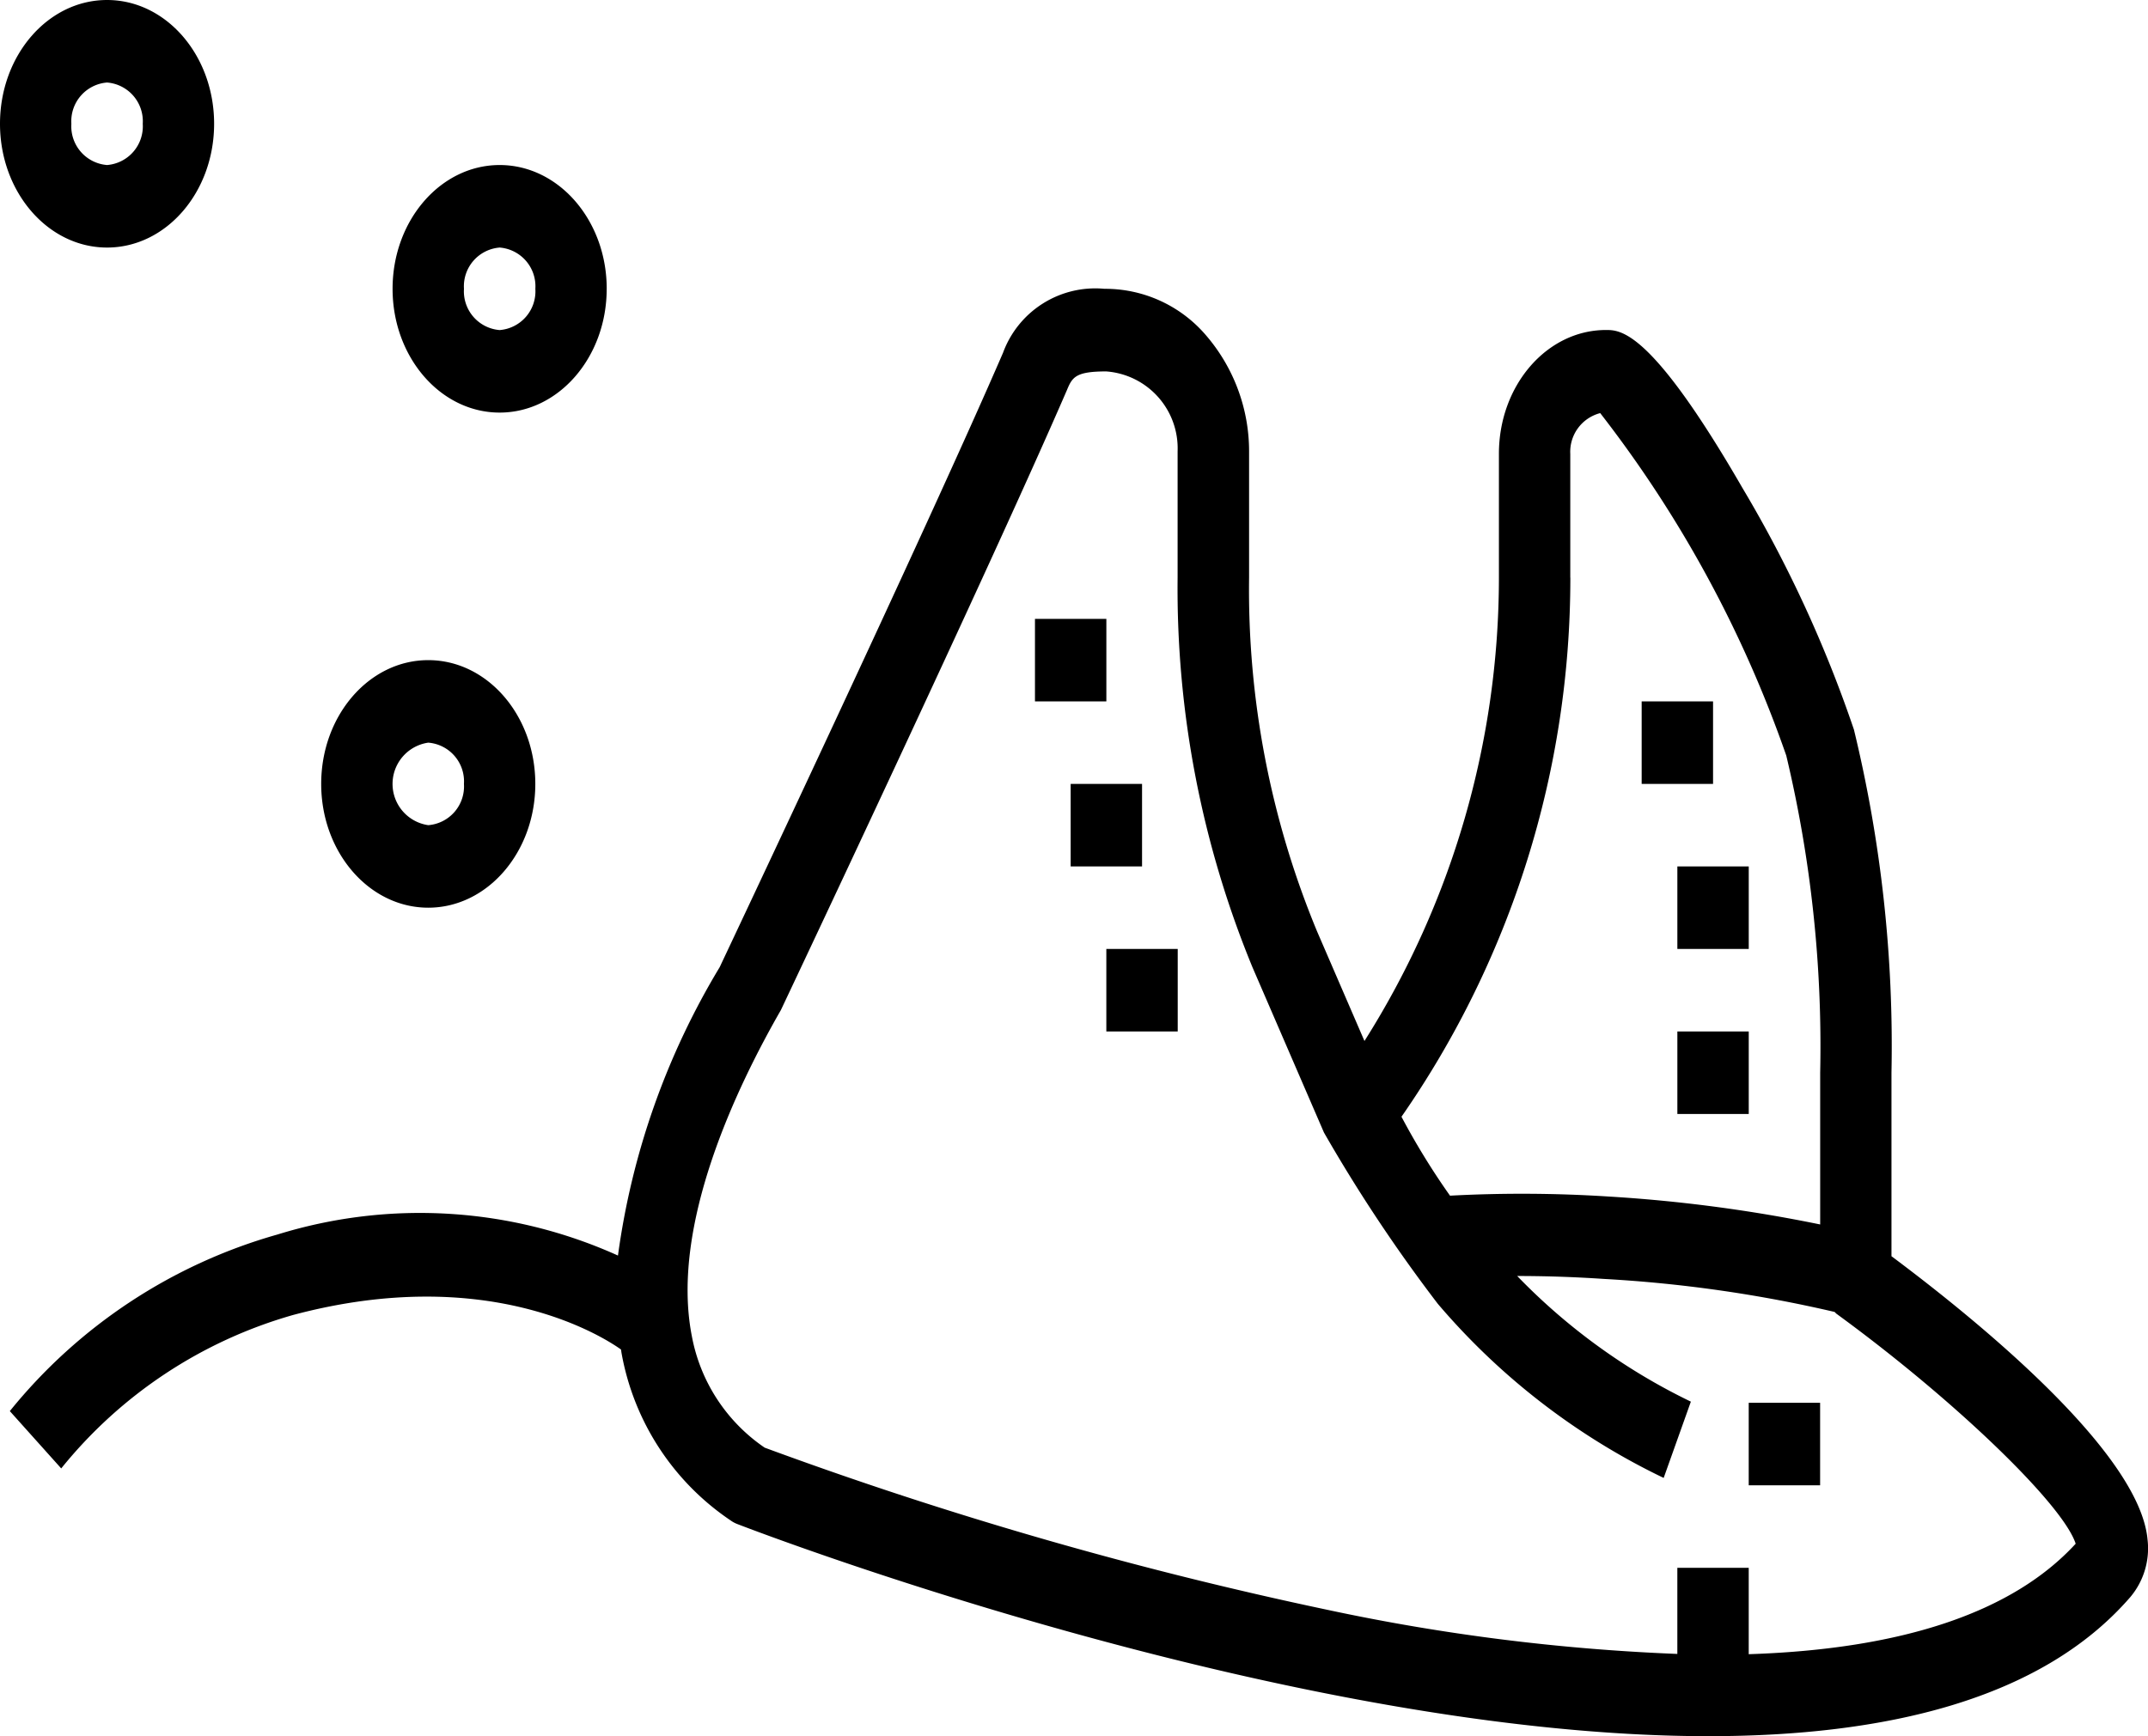 <svg xmlns="http://www.w3.org/2000/svg" width="94" height="76" viewBox="0 0 94 76">
  <g id="send-sea" transform="translate(-2 -7)">
    <path id="Trazado_81" data-name="Trazado 81" d="M84.62,56.369v-8.04A58.711,58.711,0,0,0,82.977,33.31,55.391,55.391,0,0,0,78.09,22.718c-3.987-6.9-5.323-6.9-5.964-6.9-2.588,0-4.685,2.426-4.685,5.418v5.418A37.964,37.964,0,0,1,61.557,46.94l-2.072-4.793a39.044,39.044,0,0,1-2.977-15.49v-5.53a7.779,7.779,0,0,0-1.886-5.077,5.8,5.8,0,0,0-4.442-2.035,4.3,4.3,0,0,0-4.44,2.8c-3.323,7.692-12.376,26.839-12.4,26.895a33.019,33.019,0,0,0-4.451,12.622,21.061,21.061,0,0,0-14.9-.921,23.16,23.16,0,0,0-11.713,7.73l2.249,2.509a20.111,20.111,0,0,1,10.152-6.718c8.515-2.27,13.536.937,14.345,1.512.011.061.016.123.028.181a11.206,11.206,0,0,0,4.774,7.305,1.282,1.282,0,0,0,.312.164c1.368.527,24.364,9.276,42.473,9.276,7.731,0,14.578-1.593,18.473-6.1a3.311,3.311,0,0,0,.743-2.516c-.356-3.814-7.456-9.593-11.2-12.389ZM70.564,26.657V21.239a1.749,1.749,0,0,1,1.31-1.783,52.53,52.53,0,0,1,8.142,14.99A54.833,54.833,0,0,1,81.5,48.329v6.642a65.635,65.635,0,0,0-9.279-1.224,59.379,59.379,0,0,0-6.92-.036,31.508,31.508,0,0,1-2.124-3.455,41.306,41.306,0,0,0,7.39-23.6Zm7.809,47.118V70H75.249V73.77a90.04,90.04,0,0,1-15.305-1.929,176.794,176.794,0,0,1-24.634-7.1,7.583,7.583,0,0,1-3.191-4.9c-.946-4.86,1.994-10.934,3.9-14.255.092-.191,9.171-19.4,12.522-27.148.231-.56.389-.807,1.715-.807a3.376,3.376,0,0,1,3.124,3.5v5.53a43.539,43.539,0,0,0,3.28,17.061l3.124,7.224a68.1,68.1,0,0,0,4.984,7.5,30.061,30.061,0,0,0,9.883,7.62l1.19-3.339a26.706,26.706,0,0,1-7.6-5.5c1.265,0,2.532.043,3.789.128a58.666,58.666,0,0,1,10.1,1.445c.031.025.055.06.087.083,5.2,3.793,9.916,8.356,10.464,10.063-2.758,3.007-7.6,4.62-14.315,4.836Z" transform="translate(0.154 5.627)"/>
    <path id="Trazado_82" data-name="Trazado 82" d="M51,41h3.124v3.612H51Z" transform="translate(27.527 27.404)"/>
    <path id="Trazado_83" data-name="Trazado 83" d="M31,22h3.124v3.612H31Z" transform="translate(16.292 12.09)"/>
    <path id="Trazado_84" data-name="Trazado 84" d="M32,26h3.124v3.612H32Z" transform="translate(16.854 15.314)"/>
    <path id="Trazado_85" data-name="Trazado 85" d="M49,32h3.124v3.612H49Z" transform="translate(26.404 20.15)"/>
    <path id="Trazado_86" data-name="Trazado 86" d="M49,28h3.124v3.612H49Z" transform="translate(26.404 16.926)"/>
    <path id="Trazado_87" data-name="Trazado 87" d="M48,24h3.124v3.612H48Z" transform="translate(25.842 13.702)"/>
    <path id="Trazado_88" data-name="Trazado 88" d="M33,30h3.124v3.612H33Z" transform="translate(17.415 18.538)"/>
    <path id="Trazado_89" data-name="Trazado 89" d="M11,28.418c0,2.992,2.1,5.418,4.685,5.418s4.685-2.426,4.685-5.418S18.273,23,15.685,23,11,25.426,11,28.418Zm6.247,0a1.7,1.7,0,0,1-1.562,1.806,1.825,1.825,0,0,1,0-3.612A1.7,1.7,0,0,1,17.247,28.418Z" transform="translate(5.056 12.896)"/>
    <path id="Trazado_90" data-name="Trazado 90" d="M22.371,16.418c0-2.992-2.1-5.418-4.685-5.418S13,13.426,13,16.418s2.1,5.418,4.685,5.418,4.685-2.426,4.685-5.418Zm-4.685,1.806a1.7,1.7,0,0,1-1.562-1.806,1.7,1.7,0,0,1,1.562-1.806,1.7,1.7,0,0,1,1.562,1.806A1.7,1.7,0,0,1,17.685,18.224Z" transform="translate(6.18 3.224)"/>
    <path id="Trazado_91" data-name="Trazado 91" d="M6.685,17.836c2.588,0,4.685-2.426,4.685-5.418S9.273,7,6.685,7,2,9.426,2,12.418,4.1,17.836,6.685,17.836Zm0-7.224a1.7,1.7,0,0,1,1.562,1.806,1.7,1.7,0,0,1-1.562,1.806,1.7,1.7,0,0,1-1.562-1.806A1.7,1.7,0,0,1,6.685,10.612Z" transform="translate(0 0)"/>
  </g>
</svg>
